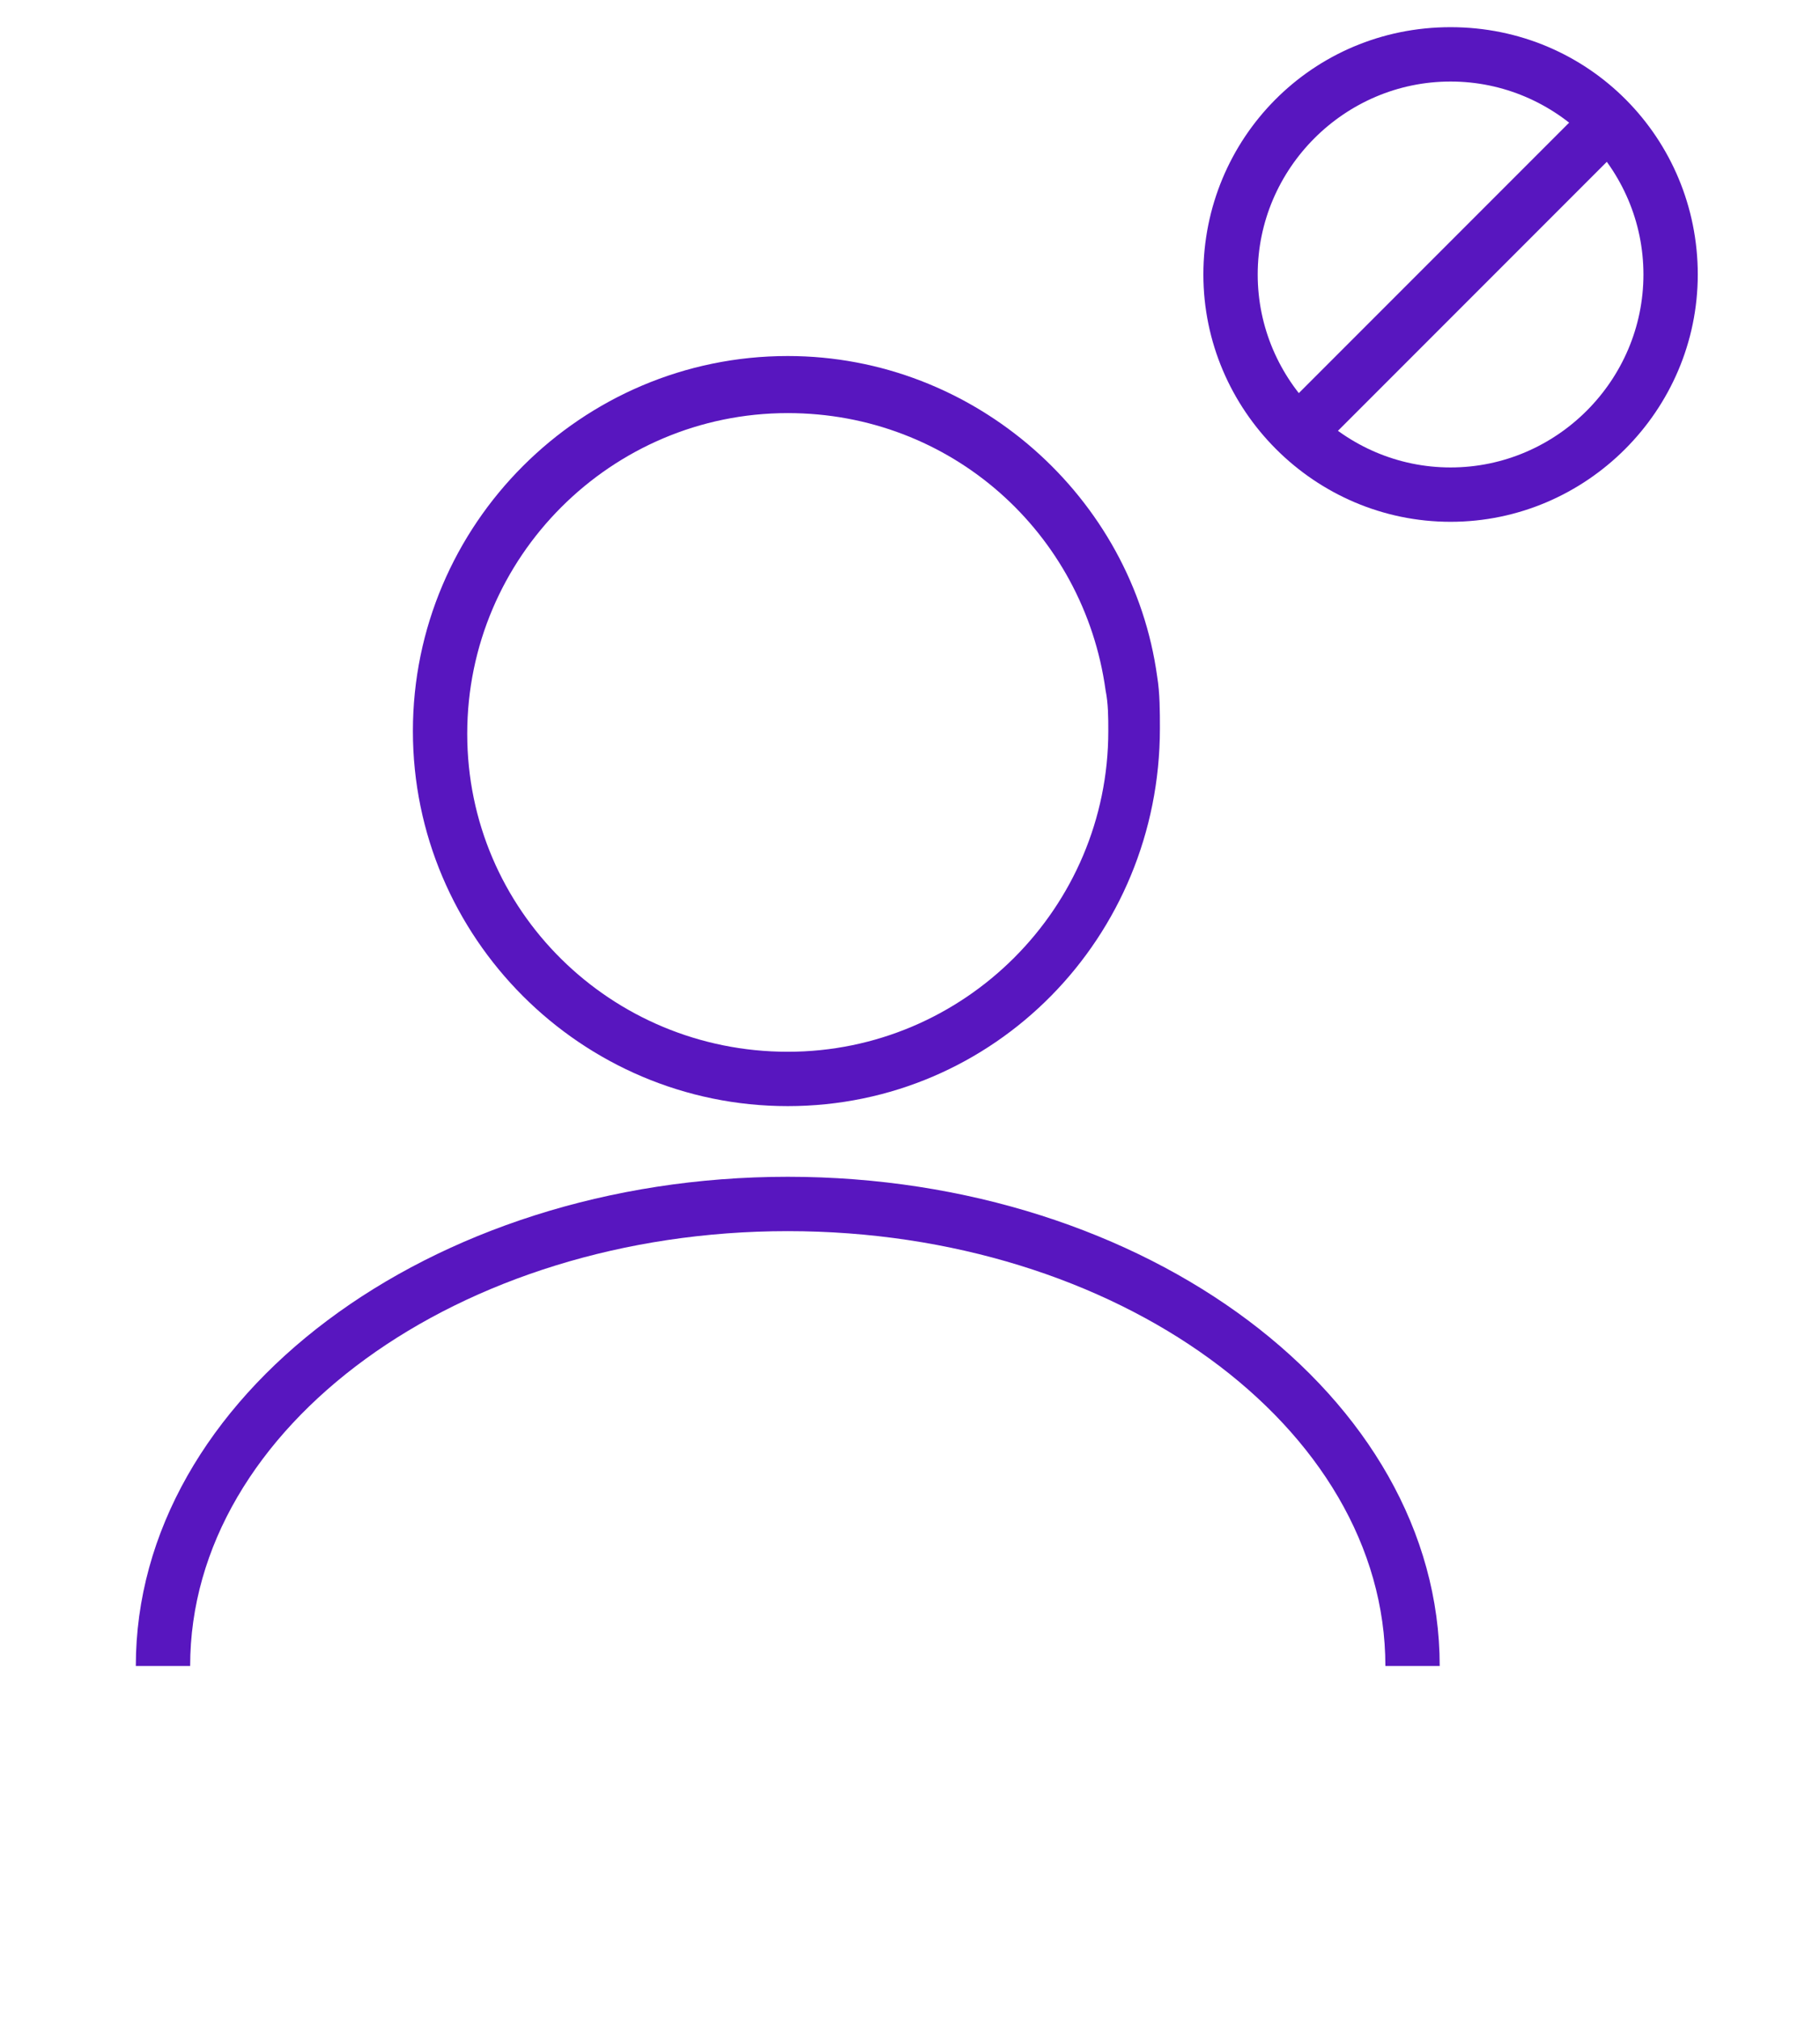 <?xml version="1.0" encoding="utf-8"?>
<!-- Generator: Adobe Illustrator 21.0.0, SVG Export Plug-In . SVG Version: 6.00 Build 0)  -->
<svg version="1.1" id="Layer_1" xmlns="http://www.w3.org/2000/svg" xmlns:xlink="http://www.w3.org/1999/xlink" x="0px" y="0px"
	 viewBox="0 0 67 74.3" style="enable-background:new 0 0 67 74.3;" xml:space="preserve">
<style type="text/css">
	.st0{fill:none;stroke:#5816BF;stroke-width:2;stroke-linecap:round;stroke-linejoin:round;stroke-miterlimit:10;}
	.st1{fill:none;stroke:#5816BF;stroke-width:2;stroke-miterlimit:10;}
	.st2{fill:#5816BF;}
	.st3{fill:none;stroke:#5816BF;stroke-width:3;stroke-linecap:round;stroke-linejoin:round;stroke-miterlimit:10;}
	.st4{clip-path:url(#SVGID_2_);}
	.st5{fill:none;stroke:#5816BF;stroke-linecap:round;stroke-linejoin:round;stroke-miterlimit:10;}
	.st6{fill:none;}
	.st7{fill:none;stroke:#5816BF;stroke-width:2;stroke-linecap:round;stroke-miterlimit:10;}
	.st8{fill:#5816BF;stroke:#5816BF;stroke-width:0.75;stroke-miterlimit:10;}
	.st9{fill:none;stroke:#5816BF;stroke-miterlimit:10;}
	.st10{fill:none;stroke:#5816BF;stroke-width:0.75;stroke-linecap:round;stroke-linejoin:round;stroke-miterlimit:10;}
	.st11{fill:none;stroke:#5816BF;stroke-width:0.5;stroke-linecap:round;stroke-linejoin:round;stroke-miterlimit:10;}
	.st12{fill:none;stroke:#5816BF;stroke-linecap:round;stroke-miterlimit:10;}
	.st13{fill:#5816BF;stroke:#5816BF;stroke-width:0.25;stroke-miterlimit:10;}
	.st14{clip-path:url(#SVGID_4_);}
	.st15{fill:#FFFFFF;stroke:#5816BF;stroke-linecap:round;stroke-linejoin:round;stroke-miterlimit:10;}
</style>
<g>
	<path class="st2" d="M53,61.3h-2c0-8.8-9.9-16-22-16s-22,7.2-22,16H5c0-9.9,10.8-18,24-18S53,51.4,53,61.3z"/>
	<path class="st2" d="M29,40.7c-7.6,0-13.8-6.2-13.8-13.8c0-7.6,6.2-13.8,13.8-13.8c6.9,0,12.7,5.2,13.6,11.8
		c0.1,0.6,0.1,1.3,0.1,1.9C42.7,34.5,36.6,40.7,29,40.7z M29,15.2c-6.5,0-11.8,5.3-11.8,11.8S22.5,38.7,29,38.7s11.8-5.3,11.8-11.8
		c0-0.5,0-1-0.1-1.5C39.9,19.6,35,15.2,29,15.2z"/>
	<path class="st2" d="M53.4,19.2c-5,0-9.1-4.1-9.1-9.1S48.3,1,53.4,1s9.1,4.1,9.1,9.1S58.4,19.2,53.4,19.2z M53.4,3
		c-3.9,0-7.1,3.2-7.1,7.1s3.2,7.1,7.1,7.1s7.1-3.2,7.1-7.1S57.3,3,53.4,3z"/>
	<rect x="45.5" y="9.5" transform="matrix(0.707 -0.707 0.707 0.707 8.132 40.713)" class="st2" width="15.4" height="2"/>
</g>
</svg>

